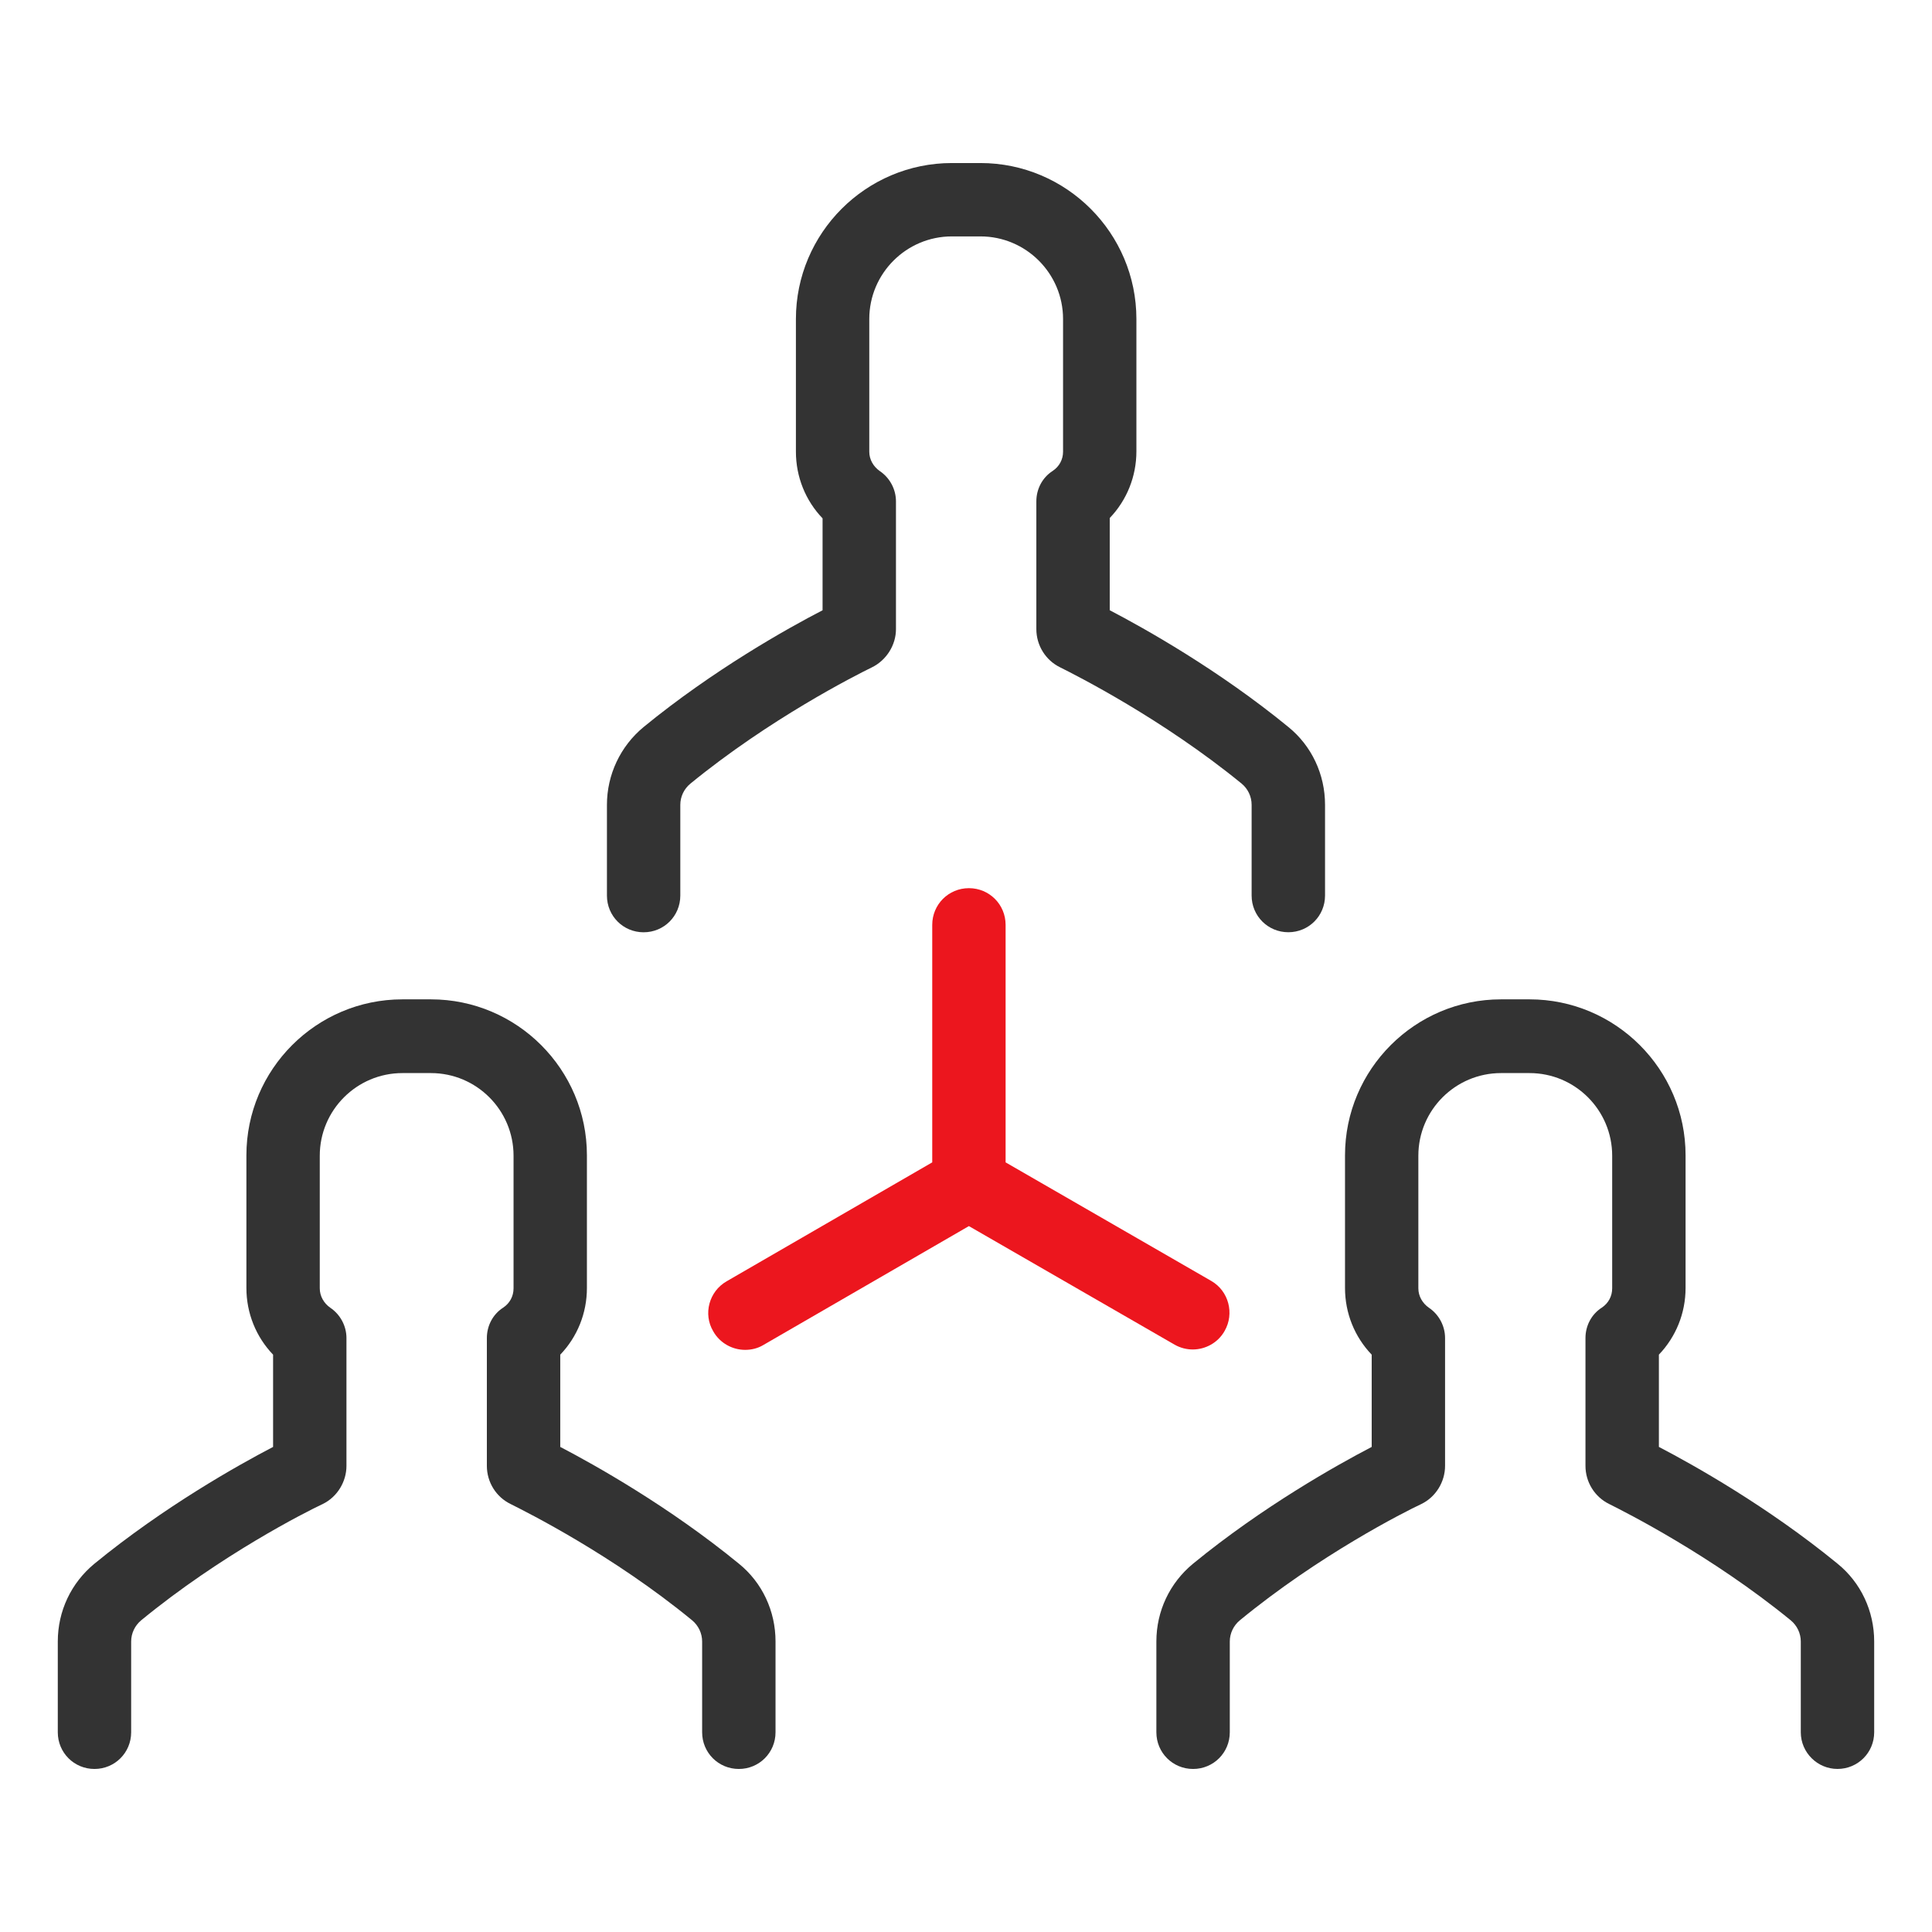 <?xml version="1.0" encoding="utf-8"?>
<!-- Generator: Adobe Illustrator 15.0.0, SVG Export Plug-In . SVG Version: 6.00 Build 0)  -->
<!DOCTYPE svg PUBLIC "-//W3C//DTD SVG 1.1//EN" "http://www.w3.org/Graphics/SVG/1.1/DTD/svg11.dtd">
<svg version="1.1" id="Layer_1" xmlns="http://www.w3.org/2000/svg" xmlns:xlink="http://www.w3.org/1999/xlink" x="0px" y="0px"
	 width="80px" height="80px" viewBox="0 0 80 80" enable-background="new 0 0 80 80" xml:space="preserve">
<path fill="#333333" d="M26.651,30.104c-0.966,0.798-1.519,1.979-1.519,3.222v3.759c0,0.844,0.675,1.519,1.519,1.519
	s1.519-0.675,1.519-1.519v-3.759c0-0.337,0.153-0.659,0.415-0.875c3.283-2.685,6.828-4.48,7.518-4.817
	c0.598-0.292,0.997-0.92,0.997-1.581v-5.293c0-0.506-0.261-0.982-0.675-1.258c-0.261-0.184-0.43-0.475-0.43-0.797V13.21
	c0-1.887,1.534-3.421,3.421-3.421h1.181c1.887,0,3.422,1.535,3.422,3.421v5.493c0,0.322-0.154,0.614-0.43,0.797
	c-0.43,0.276-0.676,0.752-0.676,1.258v5.293c0,0.675,0.385,1.289,0.982,1.581c0.676,0.337,4.234,2.133,7.52,4.817
	c0.26,0.215,0.412,0.537,0.412,0.875v3.759c0,0.844,0.676,1.519,1.52,1.519s1.52-0.675,1.52-1.519v-3.759
	c0-1.258-0.553-2.439-1.52-3.222c-2.885-2.363-5.953-4.082-7.395-4.833V21.45c0.705-0.736,1.104-1.718,1.104-2.762V13.21
	c0-3.56-2.898-6.459-6.459-6.459h-1.181c-3.56,0-6.459,2.899-6.459,6.459v5.493c0,1.043,0.398,2.025,1.104,2.761v3.806
	C32.604,26.022,29.536,27.741,26.651,30.104z"/>
<path fill="#333333" d="M76.086,73.248c0.844,0,1.52-0.676,1.52-1.518v-3.76c0-1.26-0.553-2.441-1.52-3.223
	c-2.885-2.363-5.953-4.082-7.395-4.834v-3.82c0.705-0.736,1.105-1.717,1.105-2.762V47.84c0-3.561-2.902-6.459-6.461-6.459h-1.182
	c-3.559,0-6.459,2.898-6.459,6.459v5.492c0,1.045,0.398,2.025,1.105,2.762v3.82c-1.443,0.752-4.512,2.471-7.396,4.834
	c-0.967,0.797-1.52,1.963-1.52,3.223v3.76c0,0.842,0.676,1.518,1.52,1.518s1.52-0.676,1.52-1.518v-3.76
	c0-0.338,0.154-0.66,0.416-0.877c3.281-2.699,6.826-4.494,7.516-4.816c0.6-0.291,0.982-0.92,0.982-1.58v-5.293
	c0-0.506-0.26-0.982-0.674-1.258c-0.262-0.184-0.432-0.477-0.432-0.799v-5.492c0-1.889,1.535-3.422,3.422-3.422h1.182
	c1.887,0,3.422,1.533,3.422,3.422v5.492c0,0.322-0.154,0.615-0.43,0.799c-0.43,0.275-0.676,0.752-0.676,1.258v5.293
	c0,0.676,0.385,1.289,0.982,1.58c0.676,0.338,4.234,2.133,7.518,4.816c0.262,0.217,0.416,0.539,0.416,0.877v3.76
	C74.568,72.572,75.258,73.248,76.086,73.248z"/>
<path fill="#333333" d="M30.595,64.748c-2.885-2.363-5.954-4.082-7.396-4.834v-3.82c0.706-0.736,1.104-1.717,1.104-2.762V47.84
	c0-3.561-2.9-6.459-6.459-6.459h-1.182c-3.559,0-6.459,2.898-6.459,6.459v5.492c0,1.045,0.399,2.025,1.105,2.762v3.82
	c-1.443,0.752-4.511,2.471-7.396,4.834c-0.967,0.797-1.519,1.963-1.519,3.223v3.76c0,0.842,0.675,1.518,1.519,1.518
	c0.844,0,1.519-0.676,1.519-1.518v-3.76c0-0.338,0.153-0.66,0.414-0.877c3.284-2.699,6.828-4.494,7.519-4.816
	c0.598-0.291,0.982-0.92,0.982-1.58v-5.293c0-0.506-0.261-0.982-0.675-1.258c-0.261-0.184-0.43-0.477-0.43-0.799v-5.492
	c0-1.889,1.535-3.422,3.421-3.422h1.182c1.887,0,3.421,1.533,3.421,3.422v5.492c0,0.322-0.153,0.615-0.43,0.799
	c-0.429,0.275-0.675,0.752-0.675,1.258v5.293c0,0.676,0.383,1.289,0.982,1.58c0.675,0.338,4.234,2.117,7.518,4.816
	c0.261,0.217,0.414,0.539,0.414,0.877v3.76c0,0.842,0.675,1.518,1.52,1.518c0.843,0,1.519-0.676,1.519-1.518v-3.76
	C32.114,66.711,31.561,65.529,30.595,64.748z"/>
<path fill="#EC161E" d="M48.639,55.68c0.244,0.139,0.506,0.199,0.75,0.199c0.521,0,1.045-0.275,1.32-0.768
	c0.414-0.721,0.168-1.656-0.553-2.07l-8.516-4.91v-9.834c0-0.844-0.675-1.52-1.519-1.52c-0.844,0-1.519,0.675-1.519,1.52v9.834
	l-8.516,4.926c-0.721,0.414-0.982,1.35-0.552,2.07c0.276,0.492,0.798,0.768,1.32,0.768c0.26,0,0.521-0.061,0.751-0.199l8.515-4.926
	L48.639,55.68z"/>
</svg>

